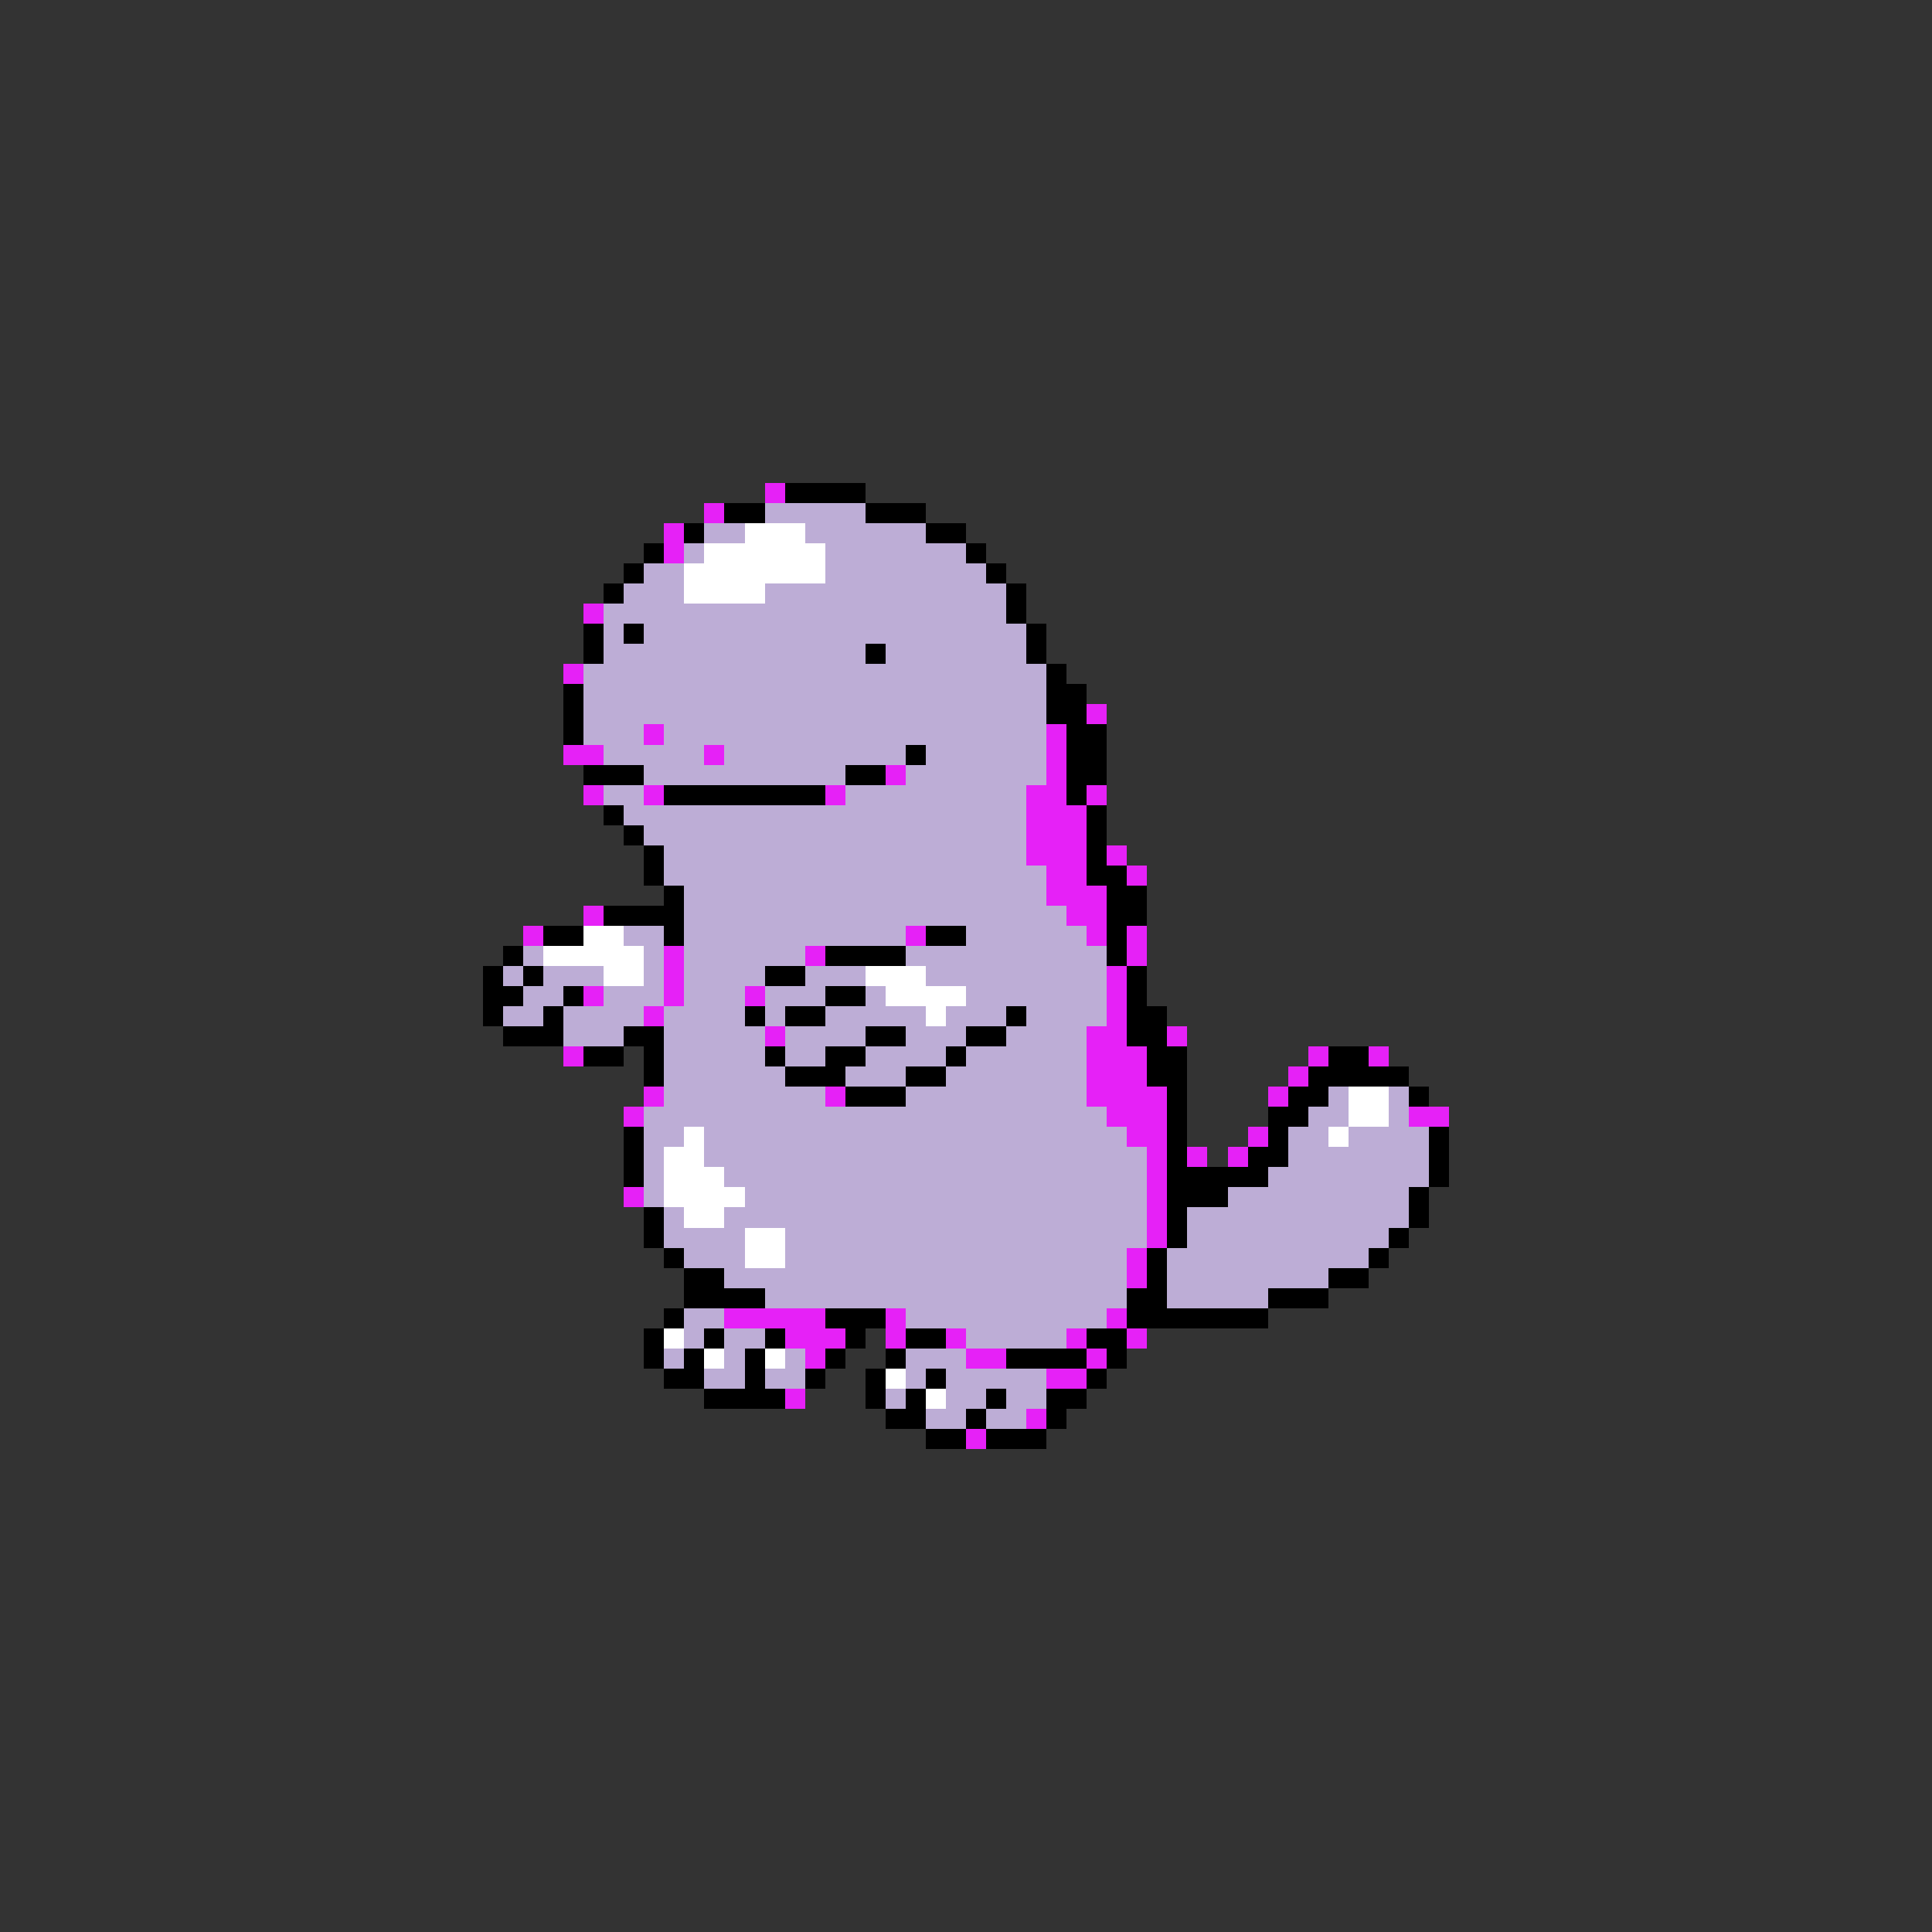 <svg xmlns="http://www.w3.org/2000/svg" viewBox="0 -0.5 96 96" shape-rendering="crispEdges">
<rect x="0" y="-0.5" width="96" height="96" fill="#333333" stroke="none"/>
<path stroke="#e621f7" d="M38 24h1M35 25h1M33 26h1M33 27h1M29 30h1M28 33h1M54 35h1M32 36h1M52 36h1M28 37h2M35 37h1M52 37h1M44 38h1M52 38h1M29 39h1M32 39h1M41 39h1M51 39h2M54 39h1M51 40h3M51 41h3M51 42h3M55 42h1M52 43h2M56 43h1M52 44h3M29 45h1M53 45h2M26 46h1M45 46h1M54 46h1M56 46h1M33 47h1M40 47h1M56 47h1M33 48h1M55 48h1M29 49h1M33 49h1M37 49h1M55 49h1M32 50h1M55 50h1M38 51h1M54 51h2M58 51h1M28 52h1M54 52h3M65 52h1M68 52h1M54 53h3M64 53h1M32 54h1M41 54h1M54 54h4M63 54h1M31 55h1M55 55h3M70 55h2M56 56h2M62 56h1M57 57h1M59 57h1M61 57h1M57 58h1M31 59h1M57 59h1M57 60h1M57 61h1M56 62h1M56 63h1M36 65h5M44 65h1M55 65h1M39 66h3M44 66h1M47 66h1M53 66h1M56 66h1M40 67h1M48 67h2M54 67h1M52 68h2M39 69h1M51 70h1M48 71h1" />
<path stroke="#000000" d="M39 24h4M36 25h2M43 25h3M34 26h1M46 26h2M32 27h1M48 27h1M31 28h1M49 28h1M30 29h1M50 29h1M50 30h1M29 31h1M31 31h1M51 31h1M29 32h1M43 32h1M51 32h1M52 33h1M28 34h1M52 34h2M28 35h1M52 35h2M28 36h1M53 36h2M45 37h1M53 37h2M29 38h3M42 38h2M53 38h2M33 39h8M53 39h1M30 40h1M54 40h1M31 41h1M54 41h1M32 42h1M54 42h1M32 43h1M54 43h2M33 44h1M55 44h2M30 45h4M55 45h2M27 46h2M33 46h1M46 46h2M55 46h1M25 47h1M41 47h4M55 47h1M24 48h1M26 48h1M38 48h2M56 48h1M24 49h2M28 49h1M41 49h2M56 49h1M24 50h1M27 50h1M37 50h1M39 50h2M50 50h1M56 50h2M25 51h3M31 51h2M43 51h2M48 51h2M56 51h2M29 52h2M32 52h1M38 52h1M41 52h2M47 52h1M57 52h2M66 52h2M32 53h1M39 53h3M45 53h2M57 53h2M65 53h5M42 54h3M58 54h1M64 54h2M70 54h1M58 55h1M63 55h2M31 56h1M58 56h1M63 56h1M71 56h1M31 57h1M58 57h1M62 57h2M71 57h1M31 58h1M58 58h5M71 58h1M58 59h3M70 59h1M32 60h1M58 60h1M70 60h1M32 61h1M58 61h1M69 61h1M33 62h1M57 62h1M68 62h1M34 63h2M57 63h1M66 63h2M34 64h4M56 64h2M63 64h3M33 65h1M41 65h3M56 65h7M32 66h1M35 66h1M38 66h1M42 66h1M45 66h2M54 66h2M32 67h1M34 67h1M37 67h1M41 67h1M44 67h1M50 67h4M55 67h1M33 68h2M37 68h1M40 68h1M43 68h1M46 68h1M54 68h1M35 69h4M43 69h1M45 69h1M49 69h1M52 69h2M44 70h2M48 70h1M52 70h1M46 71h2M49 71h3" />
<path stroke="#bdadd6" d="M38 25h5M35 26h2M40 26h6M34 27h1M41 27h7M32 28h2M41 28h8M31 29h3M38 29h12M30 30h20M30 31h1M32 31h19M30 32h13M44 32h7M29 33h23M29 34h23M29 35h23M29 36h3M33 36h19M30 37h5M36 37h9M46 37h6M32 38h10M45 38h7M30 39h2M42 39h9M31 40h20M32 41h19M33 42h18M33 43h19M34 44h18M34 45h19M31 46h2M34 46h11M48 46h6M26 47h1M32 47h1M34 47h6M45 47h10M25 48h1M27 48h3M32 48h1M34 48h4M40 48h3M46 48h9M26 49h2M30 49h3M34 49h3M38 49h3M43 49h1M48 49h7M25 50h2M28 50h4M33 50h4M38 50h1M41 50h5M47 50h3M51 50h4M28 51h3M33 51h5M39 51h4M45 51h3M50 51h4M33 52h5M39 52h2M43 52h4M48 52h6M33 53h6M42 53h3M47 53h7M33 54h8M45 54h9M66 54h1M69 54h1M32 55h23M65 55h2M69 55h1M32 56h2M35 56h21M64 56h2M67 56h4M32 57h1M35 57h22M64 57h7M32 58h1M36 58h21M63 58h8M32 59h1M37 59h20M61 59h9M33 60h1M36 60h21M59 60h11M33 61h4M39 61h18M59 61h10M34 62h3M39 62h17M58 62h10M36 63h20M58 63h8M38 64h18M58 64h5M34 65h2M45 65h10M34 66h1M36 66h2M48 66h5M33 67h1M36 67h1M39 67h1M45 67h3M35 68h2M38 68h2M45 68h1M47 68h5M44 69h1M47 69h2M50 69h2M46 70h2M49 70h2" />
<path stroke="#ffffff" d="M37 26h3M35 27h6M34 28h7M34 29h4M29 46h2M27 47h5M30 48h2M43 48h3M44 49h4M46 50h1M67 54h2M67 55h2M34 56h1M66 56h1M33 57h2M33 58h3M33 59h4M34 60h2M37 61h2M37 62h2M33 66h1M35 67h1M38 67h1M44 68h1M46 69h1" />
</svg>